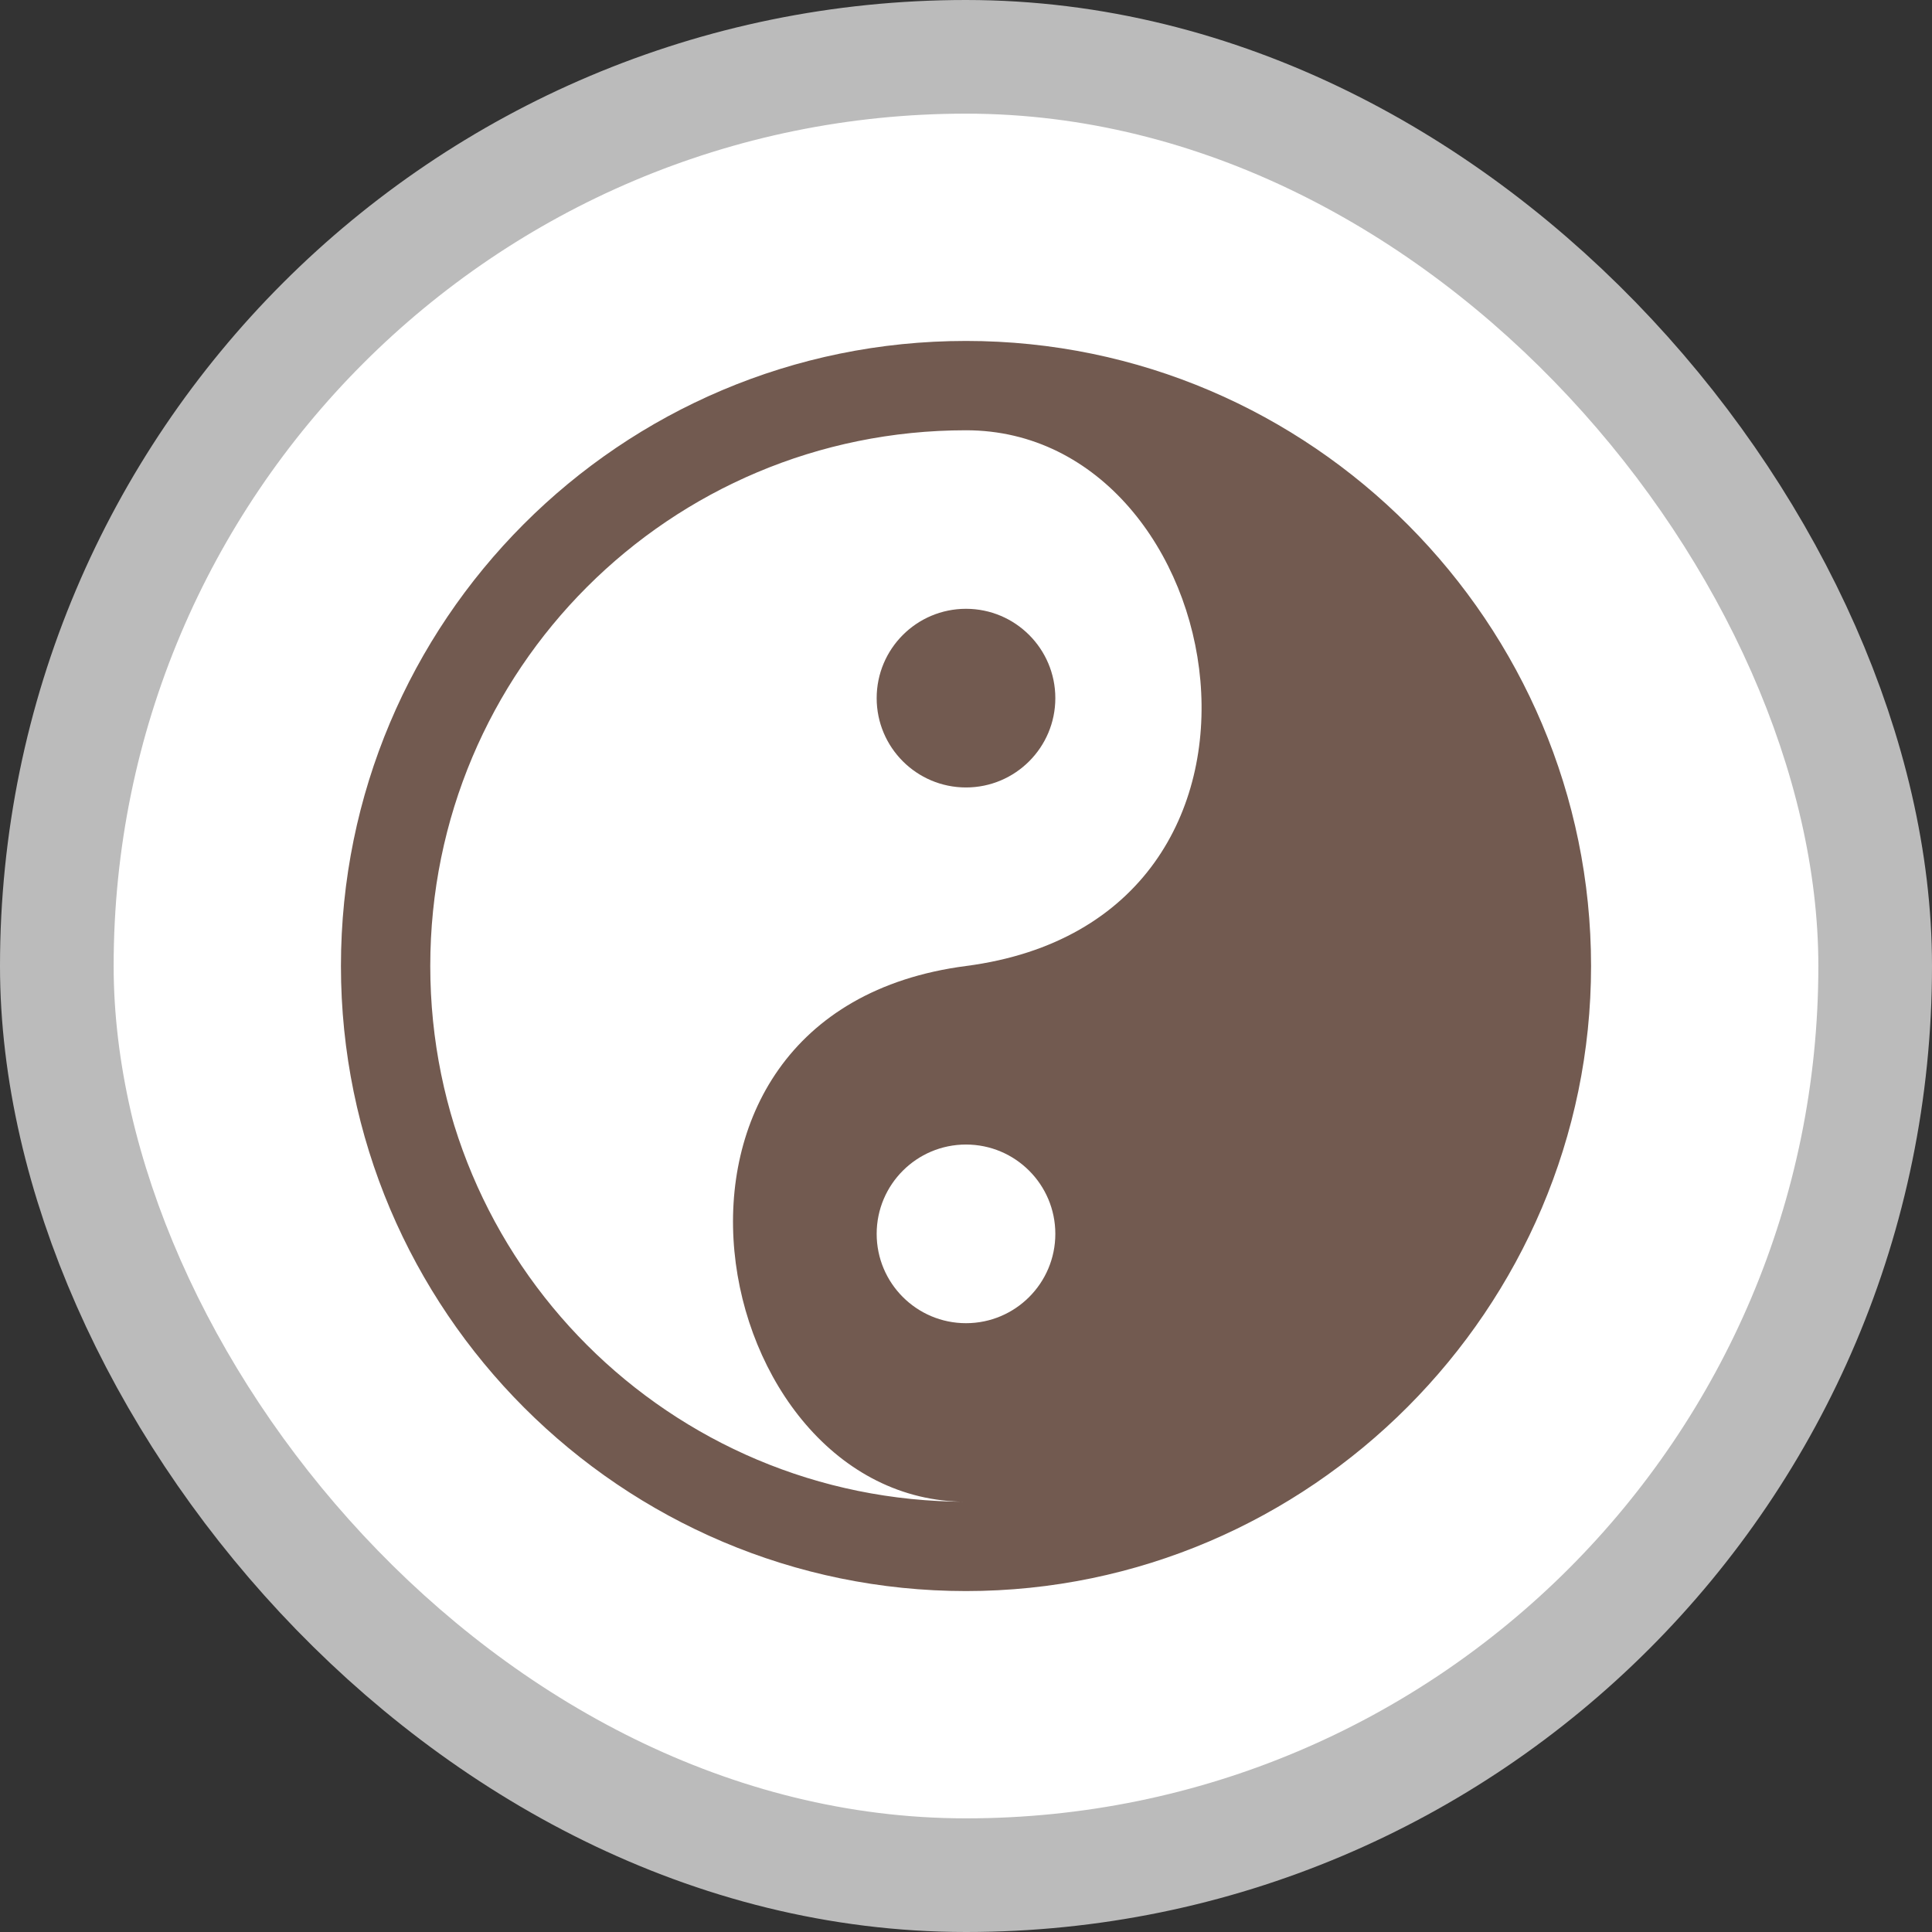 <?xml version="1.0" encoding="UTF-8" standalone="no"?>
<svg
   viewBox="0 0 17 17"
   height="17"
   width="17"
   version="1.1"
   xmlns="http://www.w3.org/2000/svg"
   xmlns:svg="http://www.w3.org/2000/svg">
  <rect x="0" y="0" width="17" height="17" fill="#333333" stroke="none"/>
  <rect
     fill="none"
     x="0"
     y="0"
     width="17"
     height="17"
     id="rect16" />
  <rect
     x="1"
     y="1"
     rx="7.5"
     ry="7.5"
     width="15"
     height="15"
     stroke="#bbb"
     style="stroke-linejoin:round;stroke-miterlimit:4;"
     fill="#bbb"
     stroke-width="2"
     id="rect18" />
  <rect
     x="1"
     y="1"
     width="15"
     height="15"
     rx="7.5"
     ry="7.5"
     fill="#fff"
     id="rect20" />
  <path
     fill="#725a50"
     d="M 8.5,14 C 11.531,14 14,11.51 14,8.5 14,5.49 11.546,3 8.5,3 5.454,3 3,5.467 3,8.5 3,11.533 5.469,14 8.5,14 Z m 0,-0.786 c -2.608,0 -4.714,-2.106 -4.714,-4.714 0,-2.608 2.106,-4.714 4.714,-4.714 2.357,0 3.143,4.305 0,4.714 -3.143,0.409 -2.291,4.714 0,4.714 z m 0,-1.571 c -0.434,0 -0.786,-0.352 -0.786,-0.786 0,-0.434 0.352,-0.786 0.786,-0.786 0.434,0 0.786,0.352 0.786,0.786 0,0.434 -0.352,0.786 -0.786,0.786 z m 0,-4.714 c 0.434,0 0.786,-0.352 0.786,-0.786 0,-0.434 -0.352,-0.786 -0.786,-0.786 -0.434,0 -0.786,0.352 -0.786,0.786 0,0.434 0.352,0.786 0.786,0.786 z"
     id="taoist"
     style="stroke-width:0.786" />
</svg>

